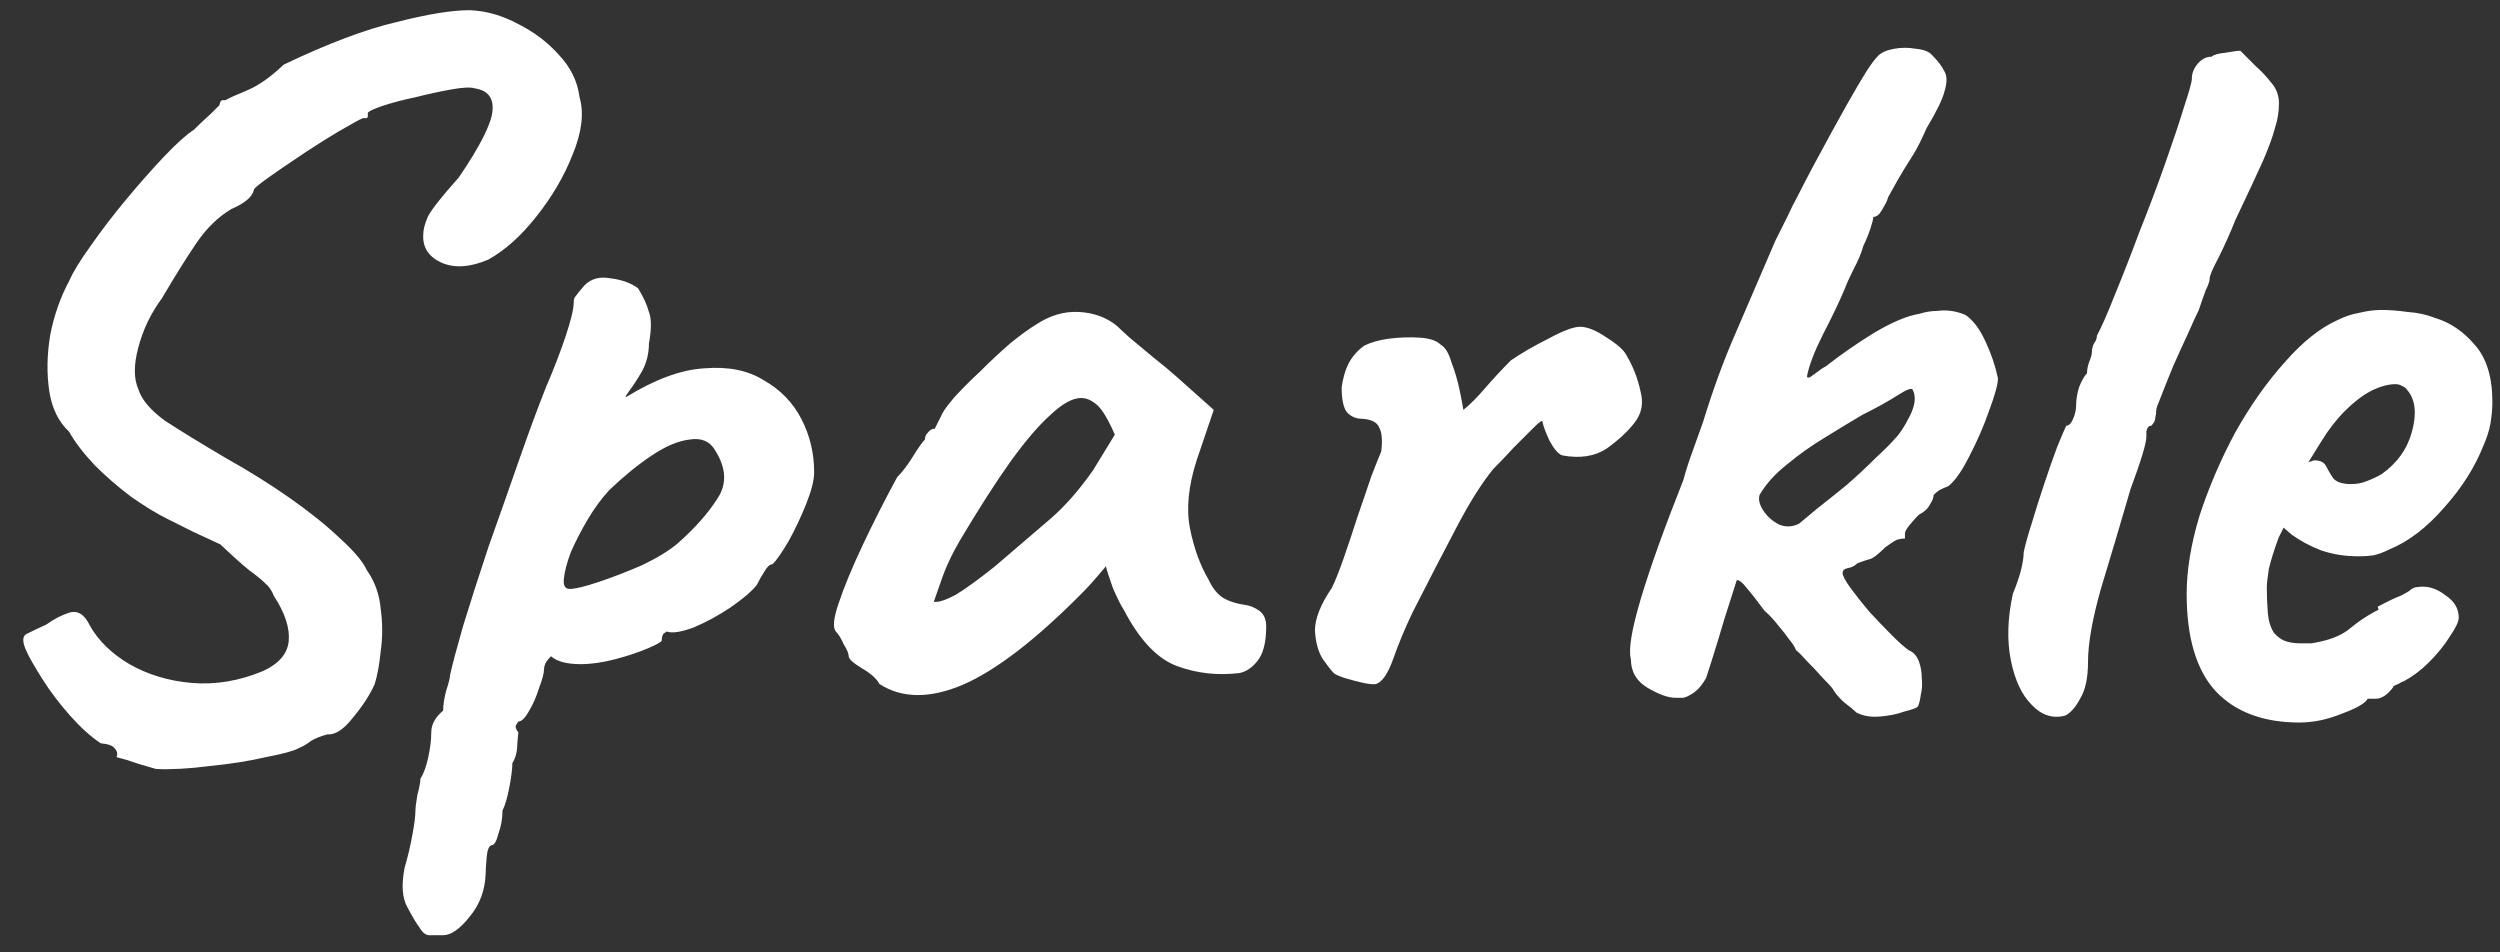 <svg width="105" height="40" viewBox="0 0 105 40" fill="none" xmlns="http://www.w3.org/2000/svg">
<rect x="0" y="0" width="105" height="40" fill="#333333" stroke="none"/>
<path d="M6.557 32.298C6.058 32.16 5.656 32.035 5.352 31.925C5.047 31.841 4.895 31.8 4.895 31.8C4.95 31.661 4.922 31.537 4.812 31.426C4.728 31.315 4.535 31.246 4.23 31.218C3.814 30.941 3.385 30.553 2.942 30.055C2.499 29.556 2.111 29.044 1.778 28.517C1.446 27.991 1.224 27.603 1.113 27.354C0.92 26.938 0.933 26.689 1.155 26.606C1.377 26.495 1.64 26.37 1.944 26.232C2.249 26.01 2.568 25.844 2.9 25.733C3.26 25.622 3.551 25.803 3.773 26.273C4.133 26.911 4.687 27.451 5.435 27.894C6.211 28.337 7.083 28.6 8.053 28.683C9.05 28.767 10.047 28.6 11.044 28.185C11.709 27.88 12.069 27.465 12.125 26.938C12.18 26.384 11.972 25.747 11.502 25.027C11.418 24.805 11.294 24.625 11.127 24.487C10.989 24.348 10.767 24.168 10.463 23.947C10.186 23.725 9.784 23.365 9.258 22.866C8.842 22.672 8.454 22.492 8.094 22.326C7.762 22.16 7.402 21.98 7.014 21.786C6.571 21.564 6.072 21.259 5.518 20.872C4.964 20.456 4.451 20.013 3.981 19.542C3.51 19.043 3.15 18.573 2.9 18.129C2.457 17.714 2.18 17.146 2.069 16.426C1.958 15.678 1.972 14.888 2.111 14.057C2.277 13.226 2.54 12.478 2.9 11.813C3.066 11.425 3.371 10.927 3.814 10.318C4.258 9.68 4.756 9.029 5.31 8.365C5.864 7.7 6.391 7.104 6.889 6.578C7.416 6.024 7.831 5.65 8.136 5.456C8.357 5.234 8.593 5.013 8.842 4.791C9.091 4.542 9.216 4.417 9.216 4.417C9.244 4.279 9.285 4.209 9.341 4.209C9.424 4.209 9.465 4.209 9.465 4.209C9.604 4.126 9.909 3.988 10.38 3.794C10.851 3.6 11.363 3.24 11.917 2.713C13.773 1.827 15.352 1.231 16.654 0.927C17.956 0.594 18.981 0.428 19.729 0.428C20.421 0.456 21.1 0.65 21.765 1.01C22.43 1.342 22.998 1.772 23.468 2.298C23.967 2.824 24.258 3.42 24.341 4.085C24.535 4.749 24.438 5.553 24.05 6.495C23.69 7.409 23.178 8.281 22.513 9.112C21.876 9.916 21.211 10.511 20.518 10.899C19.743 11.232 19.078 11.273 18.524 11.024C17.997 10.774 17.748 10.387 17.776 9.86C17.776 9.639 17.845 9.376 17.984 9.071C18.15 8.766 18.579 8.226 19.272 7.45C20.158 6.148 20.629 5.22 20.684 4.666C20.74 4.112 20.491 3.794 19.937 3.711C19.77 3.655 19.452 3.669 18.981 3.752C18.51 3.835 17.997 3.946 17.443 4.085C16.917 4.195 16.446 4.32 16.031 4.459C15.643 4.597 15.449 4.694 15.449 4.749C15.449 4.749 15.449 4.791 15.449 4.874C15.449 4.957 15.393 4.985 15.283 4.957C15.227 4.957 15.033 5.054 14.701 5.248C14.396 5.414 14.022 5.636 13.579 5.913C13.136 6.19 12.693 6.481 12.249 6.786C11.834 7.063 11.474 7.312 11.169 7.533C10.864 7.755 10.698 7.894 10.67 7.949C10.615 8.254 10.296 8.531 9.715 8.78C9.161 9.112 8.676 9.583 8.26 10.193C7.845 10.802 7.36 11.578 6.806 12.52C6.335 13.157 6.003 13.849 5.809 14.597C5.615 15.318 5.615 15.899 5.809 16.343C5.947 16.786 6.321 17.229 6.931 17.672C7.568 18.088 8.427 18.614 9.507 19.251C10.449 19.777 11.335 20.331 12.166 20.913C12.997 21.495 13.704 22.063 14.286 22.617C14.867 23.143 15.241 23.586 15.407 23.947C15.74 24.418 15.934 24.958 15.989 25.567C16.072 26.177 16.072 26.772 15.989 27.354C15.934 27.908 15.851 28.365 15.74 28.725C15.546 29.168 15.241 29.639 14.826 30.138C14.438 30.637 14.078 30.872 13.745 30.844C13.441 30.927 13.205 31.024 13.039 31.135C12.9 31.246 12.734 31.343 12.54 31.426C12.346 31.537 11.889 31.661 11.169 31.8C10.449 31.966 9.659 32.091 8.801 32.174C7.942 32.285 7.194 32.326 6.557 32.298ZM18.612 39.279C18.501 39.279 18.335 39.279 18.113 39.279C17.919 39.307 17.753 39.196 17.614 38.947C17.504 38.808 17.337 38.531 17.116 38.116C16.894 37.728 16.853 37.174 16.991 36.454C17.13 35.983 17.241 35.512 17.324 35.041C17.407 34.598 17.448 34.265 17.448 34.044C17.448 33.933 17.476 33.711 17.531 33.379C17.614 33.074 17.656 32.853 17.656 32.714C17.795 32.492 17.905 32.188 17.988 31.8C18.072 31.412 18.113 31.066 18.113 30.761C18.113 30.429 18.279 30.124 18.612 29.847C18.612 29.625 18.653 29.348 18.736 29.016C18.847 28.683 18.903 28.462 18.903 28.351C18.986 27.963 19.166 27.285 19.443 26.315C19.747 25.318 20.108 24.196 20.523 22.949C20.966 21.703 21.396 20.484 21.811 19.293C22.227 18.102 22.601 17.09 22.933 16.259C23.266 15.484 23.543 14.764 23.764 14.099C23.986 13.434 24.097 12.963 24.097 12.686C24.097 12.575 24.124 12.492 24.18 12.437C24.235 12.354 24.36 12.201 24.554 11.98C24.831 11.703 25.191 11.606 25.634 11.689C26.105 11.744 26.493 11.883 26.797 12.104C27.019 12.464 27.172 12.797 27.255 13.101C27.365 13.379 27.365 13.822 27.255 14.431C27.255 14.847 27.158 15.235 26.964 15.595C26.77 15.927 26.59 16.204 26.424 16.426C26.285 16.619 26.244 16.703 26.299 16.675C27.518 15.927 28.612 15.525 29.581 15.47C30.579 15.387 31.41 15.553 32.075 15.969C32.767 16.356 33.294 16.897 33.654 17.589C34.014 18.282 34.194 19.03 34.194 19.833C34.194 20.165 34.083 20.608 33.861 21.163C33.64 21.717 33.391 22.243 33.114 22.742C32.836 23.212 32.615 23.531 32.449 23.697C32.338 23.697 32.227 23.794 32.116 23.988C32.005 24.154 31.895 24.348 31.784 24.57C31.562 24.847 31.188 25.165 30.662 25.526C30.163 25.858 29.651 26.135 29.125 26.357C28.598 26.55 28.224 26.606 28.003 26.523C28.003 26.523 27.961 26.55 27.878 26.606C27.823 26.661 27.795 26.758 27.795 26.897C27.795 26.952 27.601 27.063 27.213 27.229C26.825 27.395 26.368 27.548 25.842 27.686C25.316 27.825 24.831 27.894 24.387 27.894C23.806 27.894 23.39 27.783 23.141 27.562C23.085 27.617 23.016 27.7 22.933 27.811C22.878 27.922 22.85 28.019 22.85 28.102C22.85 28.268 22.781 28.531 22.642 28.891C22.532 29.251 22.393 29.57 22.227 29.847C22.061 30.152 21.908 30.304 21.77 30.304C21.77 30.304 21.742 30.346 21.687 30.429C21.631 30.512 21.659 30.623 21.77 30.761C21.77 30.761 21.756 30.913 21.728 31.218C21.728 31.551 21.659 31.828 21.52 32.049C21.52 32.271 21.479 32.603 21.396 33.047C21.313 33.49 21.216 33.822 21.105 34.044C21.105 34.376 21.049 34.695 20.939 34.999C20.856 35.332 20.759 35.498 20.648 35.498C20.537 35.526 20.468 35.692 20.44 35.997C20.412 36.329 20.398 36.565 20.398 36.703C20.371 37.396 20.149 37.991 19.734 38.49C19.318 39.016 18.944 39.279 18.612 39.279ZM23.93 24.736C24.152 24.736 24.554 24.639 25.135 24.445C25.717 24.251 26.327 24.016 26.964 23.739C27.601 23.434 28.099 23.129 28.46 22.825C29.18 22.188 29.734 21.564 30.122 20.955C30.537 20.345 30.509 19.667 30.039 18.919C29.817 18.531 29.457 18.379 28.958 18.462C28.487 18.517 27.961 18.739 27.379 19.127C26.797 19.514 26.202 19.999 25.593 20.581C25.26 20.941 24.955 21.357 24.678 21.827C24.401 22.298 24.166 22.755 23.972 23.199C23.806 23.642 23.709 24.016 23.681 24.32C23.653 24.598 23.736 24.736 23.93 24.736ZM36.933 28.725C36.822 28.503 36.573 28.282 36.185 28.06C35.825 27.839 35.645 27.672 35.645 27.562C35.645 27.451 35.576 27.285 35.438 27.063C35.327 26.814 35.216 26.634 35.105 26.523C34.967 26.357 35.008 25.955 35.23 25.318C35.451 24.653 35.784 23.85 36.227 22.908C36.67 21.966 37.155 21.01 37.681 20.041C37.903 19.819 38.124 19.528 38.346 19.168C38.568 18.808 38.734 18.573 38.845 18.462C38.845 18.351 38.886 18.254 38.969 18.171C39.053 18.06 39.149 18.005 39.26 18.005L39.593 17.34C39.648 17.229 39.814 17.007 40.091 16.675C40.396 16.343 40.756 15.982 41.172 15.595C41.587 15.179 42.003 14.791 42.418 14.431C42.861 14.071 43.222 13.808 43.499 13.642C44.08 13.254 44.676 13.074 45.285 13.101C45.922 13.129 46.463 13.323 46.906 13.683C46.989 13.766 47.169 13.932 47.446 14.182C47.751 14.431 48.083 14.708 48.443 15.013C48.831 15.318 49.163 15.595 49.441 15.844L50.978 17.215L50.272 19.293C49.911 20.401 49.815 21.37 49.981 22.201C50.147 23.032 50.41 23.753 50.77 24.362C50.909 24.667 51.089 24.902 51.31 25.069C51.56 25.235 51.878 25.346 52.266 25.401C52.488 25.429 52.695 25.512 52.889 25.65C53.083 25.789 53.18 26.01 53.18 26.315C53.18 26.98 53.056 27.465 52.806 27.769C52.585 28.046 52.335 28.213 52.058 28.268C51.144 28.379 50.272 28.282 49.441 27.977C48.609 27.672 47.861 26.883 47.197 25.609C47.086 25.442 46.934 25.138 46.74 24.695C46.573 24.224 46.477 23.919 46.449 23.78C46.338 23.919 46.186 24.099 45.992 24.32C45.825 24.514 45.659 24.695 45.493 24.861C43.526 26.855 41.837 28.157 40.424 28.767C39.039 29.348 37.875 29.334 36.933 28.725ZM39.219 25.276C39.413 25.304 39.717 25.207 40.133 24.985C40.548 24.736 41.102 24.334 41.795 23.78C42.737 22.977 43.512 22.312 44.122 21.786C44.731 21.259 45.327 20.581 45.909 19.75L46.823 18.254C46.546 17.617 46.296 17.201 46.075 17.007C45.853 16.814 45.632 16.716 45.41 16.716C45.05 16.716 44.62 16.952 44.122 17.423C43.623 17.866 43.055 18.531 42.418 19.417C41.809 20.276 41.116 21.357 40.341 22.658C39.98 23.268 39.703 23.863 39.51 24.445C39.316 24.999 39.219 25.276 39.219 25.276ZM57.804 28.725C57.721 28.753 57.541 28.739 57.264 28.683C57.015 28.628 56.752 28.559 56.475 28.476C56.225 28.393 56.073 28.323 56.018 28.268C55.907 28.157 55.755 27.963 55.561 27.686C55.367 27.381 55.256 26.98 55.228 26.481C55.228 25.983 55.464 25.387 55.935 24.695C56.073 24.418 56.239 24.002 56.433 23.448C56.627 22.894 56.821 22.312 57.015 21.703C57.237 21.066 57.431 20.498 57.597 19.999C57.791 19.5 57.929 19.154 58.012 18.96C58.068 18.489 58.04 18.157 57.929 17.963C57.846 17.741 57.611 17.617 57.223 17.589C56.946 17.589 56.724 17.492 56.558 17.298C56.419 17.104 56.35 16.758 56.35 16.259C56.406 15.872 56.502 15.539 56.641 15.262C56.807 14.957 57.029 14.708 57.306 14.514C57.583 14.376 57.929 14.279 58.345 14.223C58.788 14.168 59.217 14.154 59.633 14.182C60.048 14.21 60.339 14.306 60.505 14.473C60.699 14.584 60.852 14.833 60.962 15.221C61.101 15.581 61.212 15.955 61.295 16.343C61.378 16.73 61.433 17.021 61.461 17.215C61.738 16.994 62.043 16.689 62.375 16.301C62.735 15.886 63.096 15.498 63.456 15.137C63.899 14.833 64.425 14.528 65.035 14.223C65.644 13.891 66.087 13.725 66.364 13.725C66.669 13.725 67.043 13.877 67.486 14.182C67.929 14.459 68.206 14.708 68.317 14.93C68.594 15.401 68.788 15.899 68.899 16.426C69.037 16.924 68.954 17.367 68.65 17.755C68.373 18.115 67.985 18.476 67.486 18.836C66.987 19.168 66.364 19.265 65.616 19.127C65.45 19.071 65.27 18.863 65.076 18.503C64.91 18.143 64.813 17.88 64.785 17.714C64.785 17.631 64.661 17.714 64.411 17.963C64.19 18.185 63.913 18.462 63.58 18.794C63.276 19.127 62.985 19.431 62.708 19.708C62.237 20.29 61.738 21.079 61.212 22.077C60.685 23.074 60.062 24.279 59.342 25.692C59.01 26.384 58.733 27.049 58.511 27.686C58.289 28.296 58.054 28.642 57.804 28.725ZM77.972 29.93C77.861 29.819 77.695 29.681 77.473 29.515C77.252 29.321 77.085 29.127 76.975 28.933C76.919 28.85 76.781 28.697 76.559 28.476C76.338 28.226 76.116 27.991 75.894 27.769C75.673 27.52 75.52 27.368 75.437 27.312C75.382 27.174 75.285 27.021 75.146 26.855C75.008 26.661 74.856 26.467 74.689 26.273C74.523 26.052 74.329 25.844 74.108 25.65C73.803 25.235 73.553 24.916 73.36 24.695C73.193 24.473 73.055 24.362 72.944 24.362C72.944 24.362 72.861 24.625 72.695 25.152C72.529 25.65 72.349 26.232 72.155 26.897C71.961 27.534 71.794 28.06 71.656 28.476C71.545 28.67 71.434 28.822 71.324 28.933C71.213 29.044 71.102 29.127 70.991 29.182C70.908 29.238 70.811 29.279 70.7 29.307C70.59 29.307 70.479 29.307 70.368 29.307C70.063 29.307 69.675 29.168 69.204 28.891C68.734 28.614 68.498 28.213 68.498 27.686C68.387 27.298 68.526 26.453 68.913 25.152C69.301 23.85 69.897 22.188 70.7 20.165C70.811 19.75 70.95 19.32 71.116 18.877C71.282 18.406 71.421 18.018 71.531 17.714C71.947 16.356 72.404 15.11 72.903 13.974C73.401 12.811 73.955 11.523 74.565 10.11C74.814 9.611 74.994 9.251 75.105 9.029C75.216 8.78 75.34 8.531 75.479 8.281C75.617 8.004 75.825 7.603 76.102 7.076C76.712 5.941 77.196 5.054 77.556 4.417C77.916 3.78 78.194 3.309 78.387 3.004C78.581 2.7 78.748 2.478 78.886 2.339C79.025 2.201 79.246 2.104 79.551 2.049C79.856 1.993 80.16 1.993 80.465 2.049C80.797 2.076 81.033 2.173 81.171 2.339C81.393 2.561 81.559 2.783 81.67 3.004C81.781 3.198 81.781 3.475 81.67 3.835C81.587 4.168 81.338 4.68 80.922 5.373C80.701 5.871 80.52 6.232 80.382 6.453C80.243 6.675 80.105 6.896 79.966 7.118C79.828 7.34 79.606 7.727 79.302 8.281C79.274 8.392 79.219 8.517 79.135 8.655C79.08 8.766 79.011 8.877 78.928 8.988C78.844 9.071 78.761 9.112 78.678 9.112C78.678 9.196 78.637 9.362 78.554 9.611C78.471 9.86 78.374 10.096 78.263 10.318C78.18 10.622 78.041 10.955 77.847 11.315C77.681 11.647 77.556 11.924 77.473 12.146C77.252 12.672 76.947 13.309 76.559 14.057C76.199 14.777 75.977 15.359 75.894 15.802C75.894 15.858 75.936 15.872 76.019 15.844C76.102 15.789 76.199 15.719 76.31 15.636C76.448 15.525 76.573 15.442 76.684 15.387C77.321 14.888 78 14.417 78.72 13.974C79.468 13.531 80.091 13.268 80.59 13.185C80.867 13.101 81.116 13.06 81.338 13.06C81.559 13.032 81.767 13.032 81.961 13.06C82.155 13.088 82.349 13.143 82.543 13.226C82.847 13.42 83.124 13.78 83.374 14.306C83.623 14.833 83.803 15.359 83.914 15.886C83.914 16.135 83.789 16.592 83.54 17.257C83.318 17.894 83.041 18.531 82.709 19.168C82.404 19.777 82.113 20.193 81.836 20.415C81.698 20.47 81.573 20.525 81.462 20.581C81.379 20.636 81.31 20.692 81.254 20.747C81.227 20.775 81.213 20.789 81.213 20.789C81.213 20.899 81.158 21.038 81.047 21.204C80.964 21.37 80.811 21.509 80.59 21.62C80.479 21.73 80.354 21.869 80.216 22.035C80.077 22.201 80.008 22.326 80.008 22.409C80.008 22.409 80.008 22.451 80.008 22.534C80.008 22.589 80.008 22.617 80.008 22.617C79.897 22.617 79.8 22.631 79.717 22.658C79.662 22.658 79.482 22.769 79.177 22.991C78.872 23.296 78.651 23.462 78.512 23.489C78.401 23.517 78.235 23.573 78.013 23.656C77.903 23.767 77.764 23.836 77.598 23.863C77.459 23.891 77.39 23.96 77.39 24.071C77.39 24.182 77.501 24.39 77.723 24.695C77.944 24.999 78.207 25.332 78.512 25.692C78.844 26.052 79.163 26.384 79.468 26.689C79.772 26.994 80.008 27.201 80.174 27.312C80.368 27.395 80.507 27.548 80.59 27.769C80.673 27.991 80.714 28.226 80.714 28.476C80.742 28.725 80.728 28.96 80.673 29.182C80.645 29.404 80.603 29.57 80.548 29.681C80.493 29.736 80.299 29.805 79.966 29.889C79.662 29.999 79.315 30.069 78.928 30.096C78.567 30.124 78.249 30.069 77.972 29.93ZM75.562 21.994C75.7 21.883 75.95 21.675 76.31 21.37C76.698 21.066 77.113 20.733 77.556 20.373C78 19.985 78.401 19.611 78.761 19.251C79.149 18.891 79.426 18.614 79.592 18.42C79.786 18.226 79.994 17.908 80.216 17.464C80.437 17.021 80.479 16.661 80.34 16.384C80.313 16.273 80.105 16.343 79.717 16.592C79.329 16.841 78.831 17.118 78.221 17.423C77.75 17.7 77.224 18.018 76.642 18.379C76.088 18.711 75.562 19.085 75.063 19.5C74.565 19.888 74.177 20.318 73.9 20.789C73.844 20.983 73.9 21.204 74.066 21.453C74.232 21.703 74.454 21.897 74.731 22.035C75.008 22.146 75.285 22.132 75.562 21.994ZM86.74 30.055C86.214 30.193 85.743 30.041 85.328 29.598C84.912 29.182 84.621 28.559 84.455 27.728C84.289 26.897 84.317 25.969 84.538 24.944C84.677 24.611 84.787 24.293 84.871 23.988C84.954 23.656 84.995 23.392 84.995 23.199C85.051 22.922 85.161 22.52 85.328 21.994C85.494 21.44 85.674 20.872 85.868 20.29C86.062 19.708 86.242 19.196 86.408 18.753C86.602 18.282 86.727 17.991 86.782 17.88C86.893 17.88 86.99 17.783 87.073 17.589C87.156 17.395 87.198 17.201 87.198 17.007C87.198 16.786 87.239 16.536 87.322 16.259C87.433 15.982 87.544 15.789 87.654 15.678C87.654 15.539 87.682 15.387 87.738 15.221C87.821 15.027 87.862 14.874 87.862 14.764C87.862 14.653 87.89 14.542 87.945 14.431C88.028 14.32 88.07 14.21 88.07 14.099C88.264 13.739 88.513 13.171 88.818 12.395C89.15 11.592 89.497 10.705 89.857 9.736C90.245 8.766 90.605 7.81 90.937 6.869C91.27 5.927 91.533 5.137 91.727 4.5C91.948 3.835 92.059 3.434 92.059 3.295C92.059 3.074 92.142 2.866 92.308 2.672C92.475 2.478 92.668 2.381 92.89 2.381C92.973 2.298 93.167 2.243 93.472 2.215C93.776 2.159 93.984 2.132 94.095 2.132C94.095 2.132 94.15 2.187 94.261 2.298C94.372 2.409 94.538 2.575 94.76 2.797C94.981 2.99 95.189 3.212 95.383 3.461C95.605 3.711 95.716 4.002 95.716 4.334C95.716 4.694 95.66 5.04 95.549 5.373C95.466 5.705 95.3 6.162 95.051 6.744C94.802 7.298 94.414 8.129 93.887 9.237C93.666 9.791 93.43 10.318 93.181 10.816C92.932 11.287 92.807 11.578 92.807 11.689C92.807 11.8 92.752 11.966 92.641 12.187C92.558 12.409 92.461 12.686 92.35 13.018C92.239 13.24 92.087 13.572 91.893 14.016C91.699 14.431 91.491 14.888 91.27 15.387C91.076 15.858 90.909 16.273 90.771 16.633C90.632 16.966 90.563 17.16 90.563 17.215C90.563 17.326 90.549 17.437 90.522 17.547C90.522 17.658 90.466 17.769 90.355 17.88C90.245 17.88 90.175 17.963 90.148 18.129C90.148 18.268 90.148 18.337 90.148 18.337C90.148 18.614 89.926 19.348 89.483 20.539C89.04 22.063 88.624 23.462 88.236 24.736C87.876 26.01 87.696 27.035 87.696 27.811C87.696 28.476 87.585 28.988 87.364 29.348C87.17 29.709 86.962 29.944 86.74 30.055ZM96.577 30.346C95.054 30.346 93.876 29.902 93.045 29.016C92.242 28.13 91.84 26.772 91.84 24.944C91.84 23.947 92.02 22.852 92.38 21.661C92.768 20.47 93.267 19.307 93.876 18.171C94.513 17.035 95.206 16.052 95.954 15.221C96.702 14.362 97.45 13.766 98.198 13.434C98.475 13.295 98.766 13.198 99.07 13.143C99.403 13.06 99.721 13.018 100.026 13.018C100.358 13.018 100.719 13.046 101.106 13.101C101.522 13.129 101.91 13.212 102.27 13.351C102.907 13.545 103.461 13.919 103.932 14.473C104.431 15.027 104.68 15.83 104.68 16.883C104.68 17.16 104.652 17.464 104.597 17.797C104.541 18.102 104.444 18.406 104.306 18.711C103.946 19.625 103.392 20.498 102.644 21.329C101.924 22.16 101.162 22.742 100.358 23.074C100.137 23.185 99.915 23.268 99.694 23.323C99.5 23.351 99.292 23.365 99.07 23.365C98.489 23.365 97.962 23.282 97.491 23.116C97.048 22.949 96.633 22.728 96.245 22.451L95.912 22.16L95.705 22.575C95.511 23.102 95.372 23.545 95.289 23.905C95.234 24.265 95.206 24.528 95.206 24.695C95.206 25.027 95.22 25.373 95.248 25.733C95.275 26.066 95.358 26.343 95.497 26.564C95.608 26.703 95.746 26.814 95.912 26.897C96.106 26.98 96.342 27.021 96.619 27.021C96.785 27.021 96.937 27.021 97.076 27.021C97.242 26.994 97.38 26.966 97.491 26.938C97.99 26.828 98.392 26.648 98.696 26.398C99.029 26.121 99.375 25.886 99.735 25.692L99.901 25.609L99.86 25.484C100.331 25.235 100.649 25.082 100.816 25.027C100.982 24.944 101.106 24.875 101.189 24.819C101.3 24.708 101.425 24.653 101.563 24.653C101.951 24.598 102.325 24.708 102.685 24.985C103.073 25.235 103.267 25.553 103.267 25.941C103.267 26.107 103.142 26.37 102.893 26.731C102.672 27.091 102.381 27.451 102.021 27.811C101.688 28.143 101.342 28.407 100.982 28.6C100.899 28.628 100.816 28.67 100.732 28.725C100.649 28.753 100.566 28.794 100.483 28.85H100.525C100.275 29.182 100.026 29.348 99.777 29.348H99.444C99.334 29.542 98.973 29.75 98.364 29.972C97.754 30.221 97.159 30.346 96.577 30.346ZM98.738 20.331C98.987 20.331 99.209 20.29 99.403 20.207C99.624 20.124 99.832 20.027 100.026 19.916C100.691 19.445 101.12 18.836 101.314 18.088C101.508 17.34 101.439 16.772 101.106 16.384C101.051 16.301 100.982 16.246 100.899 16.218C100.816 16.163 100.719 16.135 100.608 16.135C100.303 16.135 99.957 16.232 99.569 16.426C99.209 16.619 98.849 16.897 98.489 17.257C98.129 17.617 97.796 18.046 97.491 18.545L96.951 19.417C97.007 19.39 97.048 19.376 97.076 19.376C97.131 19.348 97.173 19.334 97.201 19.334C97.45 19.334 97.616 19.417 97.699 19.584C97.782 19.75 97.879 19.916 97.99 20.082C98.129 20.248 98.378 20.331 98.738 20.331Z" fill="white"/>
</svg>
